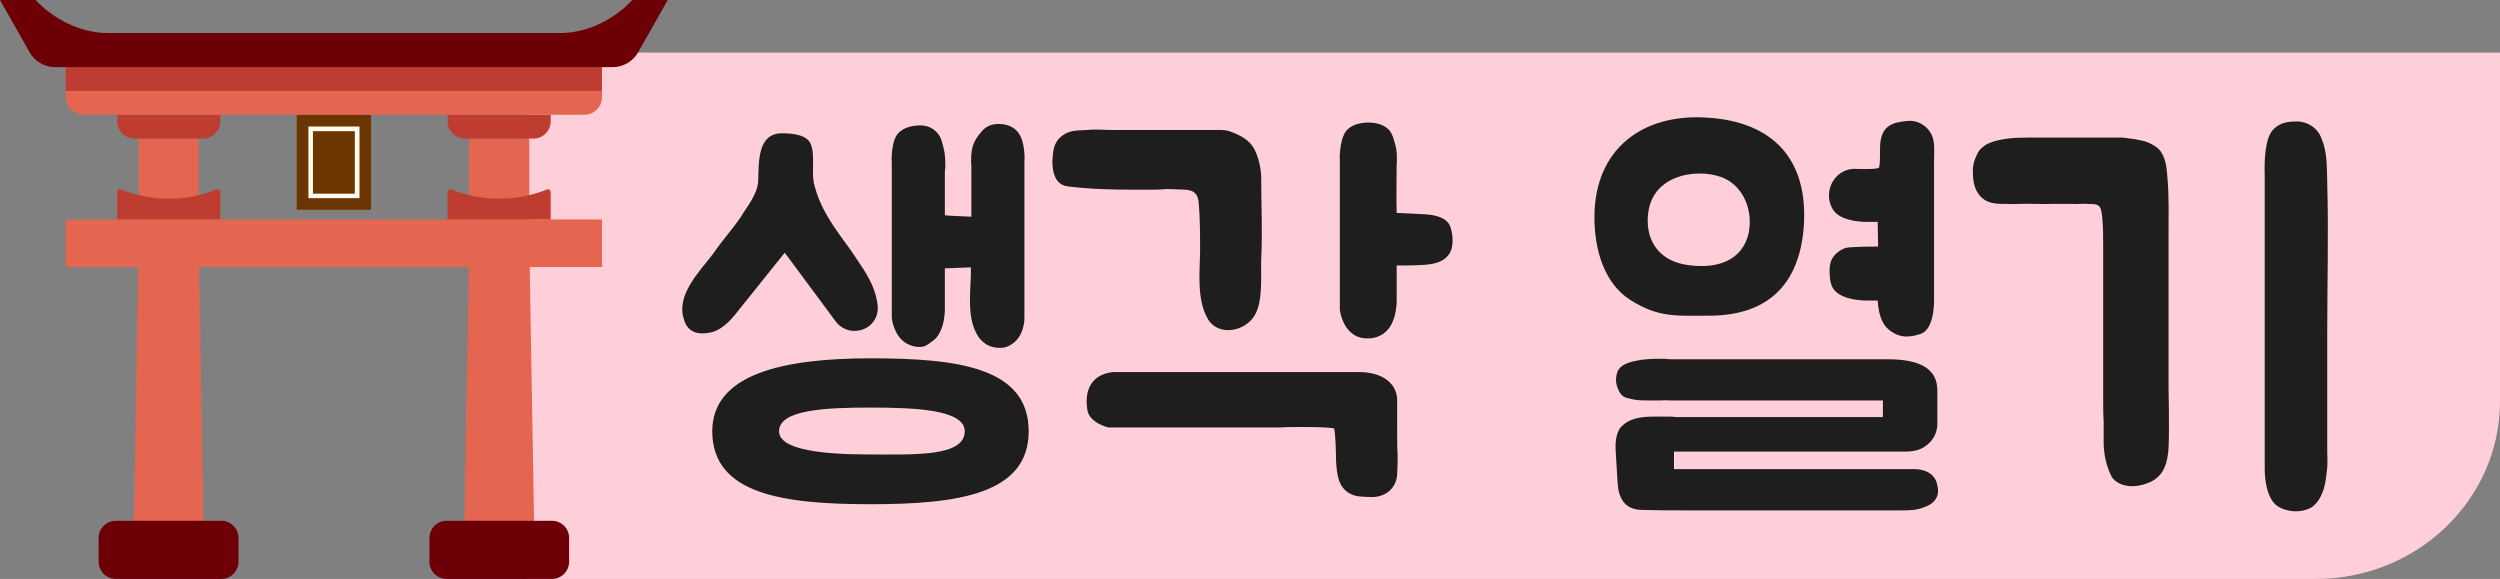 <svg width="190" height="44" viewBox="0 0 190 44" fill="none" xmlns="http://www.w3.org/2000/svg">
<rect x="0" y="0" width="190" height="44" fill="#808080" stroke="none"/>
<path d="M175.993 44H40V4H190V30.495C190 37.952 183.727 44 175.993 44Z" fill="#FFCFD9"/>
<path d="M54.132 32.776C54.132 28.42 59.532 27.232 66.156 27.232C72.78 27.232 78.18 27.916 78.18 32.776C78.18 37.564 72.78 38.32 66.156 38.32C59.532 38.32 54.132 37.564 54.132 32.776ZM77.856 12.184V24.244C77.856 24.316 77.82 25.612 76.848 26.188C76.56 26.368 76.344 26.44 76.02 26.44C75.588 26.44 75.156 26.332 74.832 26.08C74.58 25.9 74.364 25.648 74.22 25.36C73.5 24.028 73.752 22.3 73.788 20.824V20.32C73.14 20.356 72.456 20.356 71.916 20.392H71.808V23.668C71.772 24.172 71.7 24.748 71.412 25.288C71.268 25.576 71.052 25.828 70.8 25.972C70.476 26.224 70.296 26.368 69.864 26.368C69.504 26.368 69.18 26.26 68.856 26.08C67.92 25.504 67.776 24.208 67.776 24.172V12.292C67.74 12.076 67.776 10.996 68.064 10.42C68.28 9.952 68.856 9.628 69.54 9.556C70.332 9.448 70.836 9.664 71.232 10.096C71.556 10.456 71.592 10.816 71.7 11.212C71.844 11.68 71.844 12.256 71.844 12.76C71.808 12.904 71.808 13.048 71.808 13.192V16.36C72.024 16.396 72.996 16.432 73.824 16.468V13.084V12.652C73.788 12.148 73.788 11.608 73.932 11.104C74.04 10.744 74.256 10.384 74.58 10.024C74.94 9.556 75.48 9.34 76.272 9.448C76.956 9.556 77.352 9.916 77.568 10.384C77.856 10.96 77.892 12.004 77.856 12.184ZM52.656 25.18C52.368 25.036 52.116 24.748 52.008 24.352C51.288 22.444 53.232 20.572 54.204 19.276C54.888 18.268 55.572 17.548 56.292 16.504C56.76 15.712 57.552 14.812 57.624 13.768C57.66 12.148 57.624 10.132 59.424 10.132C60.144 10.132 61.332 10.204 61.62 10.96C61.98 11.824 61.62 13.228 61.908 14.128C62.124 14.92 62.34 15.424 62.7 16.108C63.492 17.548 64.284 18.412 65.148 19.744C65.832 20.752 66.444 21.688 66.66 22.912C67.092 24.964 64.716 25.864 63.564 24.496L59.64 19.204L55.86 23.92C55.392 24.496 54.78 25.072 54.096 25.252C53.592 25.36 53.052 25.396 52.656 25.18ZM73.32 32.776C73.32 31.12 69.504 30.976 66.156 30.976C62.808 30.976 59.208 31.12 59.208 32.776C59.208 34.252 62.808 34.54 66.156 34.54C69.504 34.54 73.32 34.72 73.32 32.776ZM103.267 28.276C105.247 28.276 106.183 29.284 106.183 30.4V32.452C106.183 32.74 106.183 34.252 106.219 34.504C106.219 35.008 106.219 35.548 106.183 36.088C106.111 37.096 105.319 37.78 104.239 37.78C103.987 37.78 103.231 37.744 102.979 37.672C101.683 37.276 101.611 36.088 101.539 35.008C101.539 34.576 101.503 32.92 101.395 32.56C101.251 32.524 100.783 32.452 98.983 32.452C97.471 32.452 97.291 32.488 97.255 32.488H84.259C84.187 32.488 82.783 32.128 82.639 31.156C82.495 30.22 82.639 29.5 83.071 28.996C83.647 28.312 84.511 28.312 84.547 28.276H103.267ZM92.143 9.88C92.575 9.88 92.971 9.844 93.367 9.952C94.015 10.168 94.735 10.492 95.167 11.068C95.599 11.68 95.851 12.76 95.851 13.516C95.851 15.568 95.959 17.656 95.851 19.708C95.815 21.004 95.995 22.804 95.383 23.92C94.663 25.216 92.611 25.576 91.819 24.28C90.955 22.84 91.171 20.788 91.207 19.132C91.207 17.944 91.207 16.576 91.099 15.388C90.991 14.236 90.127 14.452 89.191 14.38C88.255 14.344 88.615 14.416 87.679 14.416H86.131C84.583 14.416 82.891 14.38 81.127 14.164C79.831 13.984 79.903 12.22 80.083 11.32C80.191 10.852 80.443 10.492 80.839 10.24C81.343 9.88 81.991 9.916 82.603 9.88C83.287 9.808 83.935 9.88 84.619 9.88H92.143ZM106.147 12.544C106.147 12.472 106.111 15.496 106.147 16.18C106.543 16.216 108.487 16.252 108.919 16.36C109.855 16.54 110.179 16.936 110.287 17.44C110.431 17.944 110.467 18.772 110.179 19.24C109.603 20.176 108.379 20.14 106.975 20.176H106.147V23.02C106.111 23.524 106.039 24.1 105.751 24.64C105.607 24.928 105.391 25.18 105.139 25.36C104.779 25.612 104.347 25.72 103.951 25.72C103.591 25.72 103.231 25.648 102.943 25.468C101.971 24.892 101.827 23.56 101.827 23.524V12.076C101.791 11.896 101.863 10.78 102.151 10.204C102.367 9.736 102.907 9.412 103.591 9.34C104.419 9.232 105.175 9.448 105.571 9.88C105.859 10.24 105.931 10.6 106.039 10.996C106.183 11.464 106.183 12.04 106.147 12.544ZM145.584 35.656C146.34 35.692 146.988 35.98 147.204 36.736C147.456 37.6 147.168 38.212 146.268 38.536C145.692 38.788 145.044 38.788 144.576 38.788H127.836C126.864 38.788 125.784 38.788 124.74 38.752C123.444 38.716 123.012 37.816 122.94 36.736L122.796 34.36C122.76 33.82 122.76 32.956 123.192 32.452C123.84 31.768 124.74 31.66 125.784 31.66H126.9C127.116 31.66 127.26 31.696 127.404 31.696H143.1V30.436H127.044C126.792 30.436 126.54 30.4 126.252 30.436H125.388C124.92 30.436 124.524 30.436 124.164 30.364C123.732 30.256 123.372 30.256 123.12 29.86C122.832 29.356 122.724 28.888 122.904 28.312C123.156 27.556 124.236 27.448 124.776 27.34C125.136 27.304 125.496 27.268 125.892 27.268H126.504C126.756 27.304 126.936 27.304 127.188 27.304H143.46C145.872 27.304 147.24 27.988 147.24 29.68V32.2C147.24 32.848 146.952 33.532 146.196 34C145.584 34.36 144.936 34.324 144.324 34.324H127.224V35.656H145.584ZM129.816 8.944C134.712 9.268 137.448 12.076 137.088 17.224C136.764 21.508 134.46 23.992 129.888 23.992C127.404 23.992 126.108 24.172 123.912 22.804C121.824 21.472 121.176 18.808 121.176 16.504C121.176 11.32 124.848 8.584 129.816 8.944ZM142.704 22.84H141.876C141.192 22.84 139.752 22.696 139.284 21.868C139.032 21.472 138.996 20.392 139.104 20.032C139.212 19.492 139.68 19.06 140.256 18.844C140.652 18.736 142.74 18.736 142.74 18.736C142.74 18.736 142.704 17.332 142.704 16.864H141.876C141.192 16.864 139.752 16.72 139.284 15.892C138.528 14.632 139.356 12.904 140.868 12.832C141.012 12.832 142.776 12.904 142.812 12.724C143.028 11.788 142.56 10.312 143.532 9.592C143.928 9.304 144.504 9.232 144.972 9.196C145.548 9.124 146.124 9.376 146.52 9.808C146.664 9.988 146.808 10.204 146.88 10.42C147.06 10.996 146.988 11.644 146.988 12.256V22.552C146.988 22.588 147.096 24.712 146.16 25.288C145.836 25.468 145.26 25.576 144.9 25.576C144.468 25.576 144.072 25.432 143.712 25.18C143.46 25 143.244 24.784 143.1 24.496C142.812 23.956 142.74 23.344 142.704 22.84ZM132.912 17.656L132.948 17.368C133.164 15.64 132.3 13.984 130.788 13.444C128.772 12.76 125.676 13.372 125.28 16.072C124.992 17.908 125.784 19.924 128.556 20.176C130.464 20.392 132.444 19.852 132.912 17.656ZM176.87 35.548C176.798 36.124 176.762 36.664 176.582 37.24C176.51 37.42 176.438 37.564 176.366 37.744C176.222 38.032 176.006 38.32 175.718 38.536C175.178 38.86 174.494 38.932 173.882 38.788C173.522 38.716 173.198 38.572 172.946 38.356C172.082 37.564 172.118 35.692 172.118 35.62V13.372C172.082 12.256 172.118 10.456 172.802 9.808C173.306 9.304 173.918 9.232 174.566 9.232C175.394 9.232 176.15 9.736 176.438 10.528C176.87 11.536 176.834 12.652 176.87 13.768V13.948C176.978 17.62 176.87 21.688 176.87 25.144V34.252C176.87 34.684 176.906 35.116 176.87 35.548ZM159.878 32.02C159.842 31.444 159.842 30.868 159.842 30.292V18.844C159.842 18.088 159.842 17.296 159.77 16.504C159.734 16.252 159.698 15.712 159.446 15.604C159.194 15.46 158.87 15.532 158.582 15.496C158.258 15.46 157.934 15.532 157.61 15.496H155.918C155.126 15.532 154.262 15.46 153.47 15.496C153.11 15.532 152.786 15.496 152.426 15.496C151.886 15.496 151.274 15.496 150.806 15.172C150.122 14.704 149.942 13.912 149.942 13.156C149.906 12.688 150.014 12.22 150.23 11.788C150.338 11.536 150.482 11.32 150.698 11.176C150.95 10.924 151.49 10.744 151.814 10.672C152.822 10.42 153.974 10.456 155.018 10.456H161.282C161.894 10.528 162.65 10.6 163.226 10.816C163.586 10.96 164.018 11.212 164.234 11.536C164.666 12.22 164.666 12.868 164.738 13.66C164.846 14.992 164.81 16.324 164.81 17.656V29.464C164.81 29.572 164.882 32.56 164.81 34.072C164.738 35.044 164.522 36.232 163.262 36.7C162.83 36.88 162.398 36.952 162.038 36.952C161.426 36.952 160.706 36.7 160.454 36.16C160.094 35.44 159.878 34.54 159.878 33.604V32.02Z" fill="#1E1E1E"/>
<path d="M15.1 10.536H10.535V18.494H15.1V10.536Z" fill="#E46550"/>
<path d="M40.225 10.536H35.66V18.494H40.225V10.536Z" fill="#E46550"/>
<path d="M15.468 39.922H10.18L10.535 18.494H15.099L15.468 39.922Z" fill="#E46550"/>
<path d="M40.594 39.922H35.293L35.661 18.494H40.226L40.594 39.922Z" fill="#E46550"/>
<path d="M28.203 8.721H22.547V15.942H28.203V8.721Z" fill="#6C3603"/>
<path d="M12.826 15.102C11.55 15.102 10.314 14.852 9.156 14.391C9.025 14.339 8.906 14.457 8.906 14.641V16.693H16.746V14.641C16.746 14.47 16.614 14.339 16.483 14.391C15.325 14.852 14.102 15.102 12.826 15.102Z" fill="#BE3D30"/>
<path d="M37.949 15.102C36.673 15.102 35.436 14.852 34.279 14.391C34.147 14.339 34.016 14.457 34.016 14.641V16.693H41.855V14.641C41.855 14.47 41.724 14.339 41.605 14.391C40.448 14.852 39.211 15.102 37.935 15.102" fill="#BE3D30"/>
<path d="M16.809 44H8.811C8.088 44 7.496 43.421 7.496 42.685V40.883C7.496 40.159 8.088 39.58 8.811 39.58H16.809C17.533 39.58 18.125 40.159 18.125 40.883V42.685C18.125 43.408 17.533 44 16.809 44Z" fill="#6D0006"/>
<path d="M41.95 44H33.952C33.229 44 32.637 43.421 32.637 42.685V40.883C32.637 40.159 33.229 39.58 33.952 39.58H41.95C42.673 39.58 43.252 40.159 43.252 40.883V42.685C43.252 43.408 42.673 44 41.95 44Z" fill="#6D0006"/>
<path d="M41.855 8.721H34.016V9.207C34.016 9.944 34.608 10.536 35.344 10.536H40.527C41.264 10.536 41.855 9.944 41.855 9.207V8.721Z" fill="#BE3D30"/>
<path d="M16.746 8.721H8.906V9.207C8.906 9.944 9.498 10.536 10.235 10.536H15.418C16.141 10.536 16.746 9.944 16.746 9.207V8.721Z" fill="#BE3D30"/>
<path d="M45.751 5.013H5V6.946H45.751V5.013Z" fill="#BE3D30"/>
<path d="M45.751 6.918H5V7.379C5 8.115 5.605 8.721 6.342 8.721H44.409C45.159 8.721 45.751 8.115 45.751 7.379V6.918Z" fill="#E46550"/>
<path d="M45.751 16.68H5V20.297H45.751V16.68Z" fill="#E46550"/>
<path d="M48.051 0C46.736 1.434 44.671 2.512 42.566 2.512H8.195C6.103 2.512 4.038 1.434 2.71 0H0L2.249 3.973C2.644 4.67 3.394 5.104 4.196 5.104H46.552C47.354 5.104 48.104 4.67 48.499 3.973L50.748 0H48.038H48.051Z" fill="#6D0006"/>
<path d="M27.322 15.06H23.441V9.614H27.322V15.06ZM23.783 14.718H26.967V9.97H23.783V14.718Z" fill="#FEFCF1"/>
</svg>
